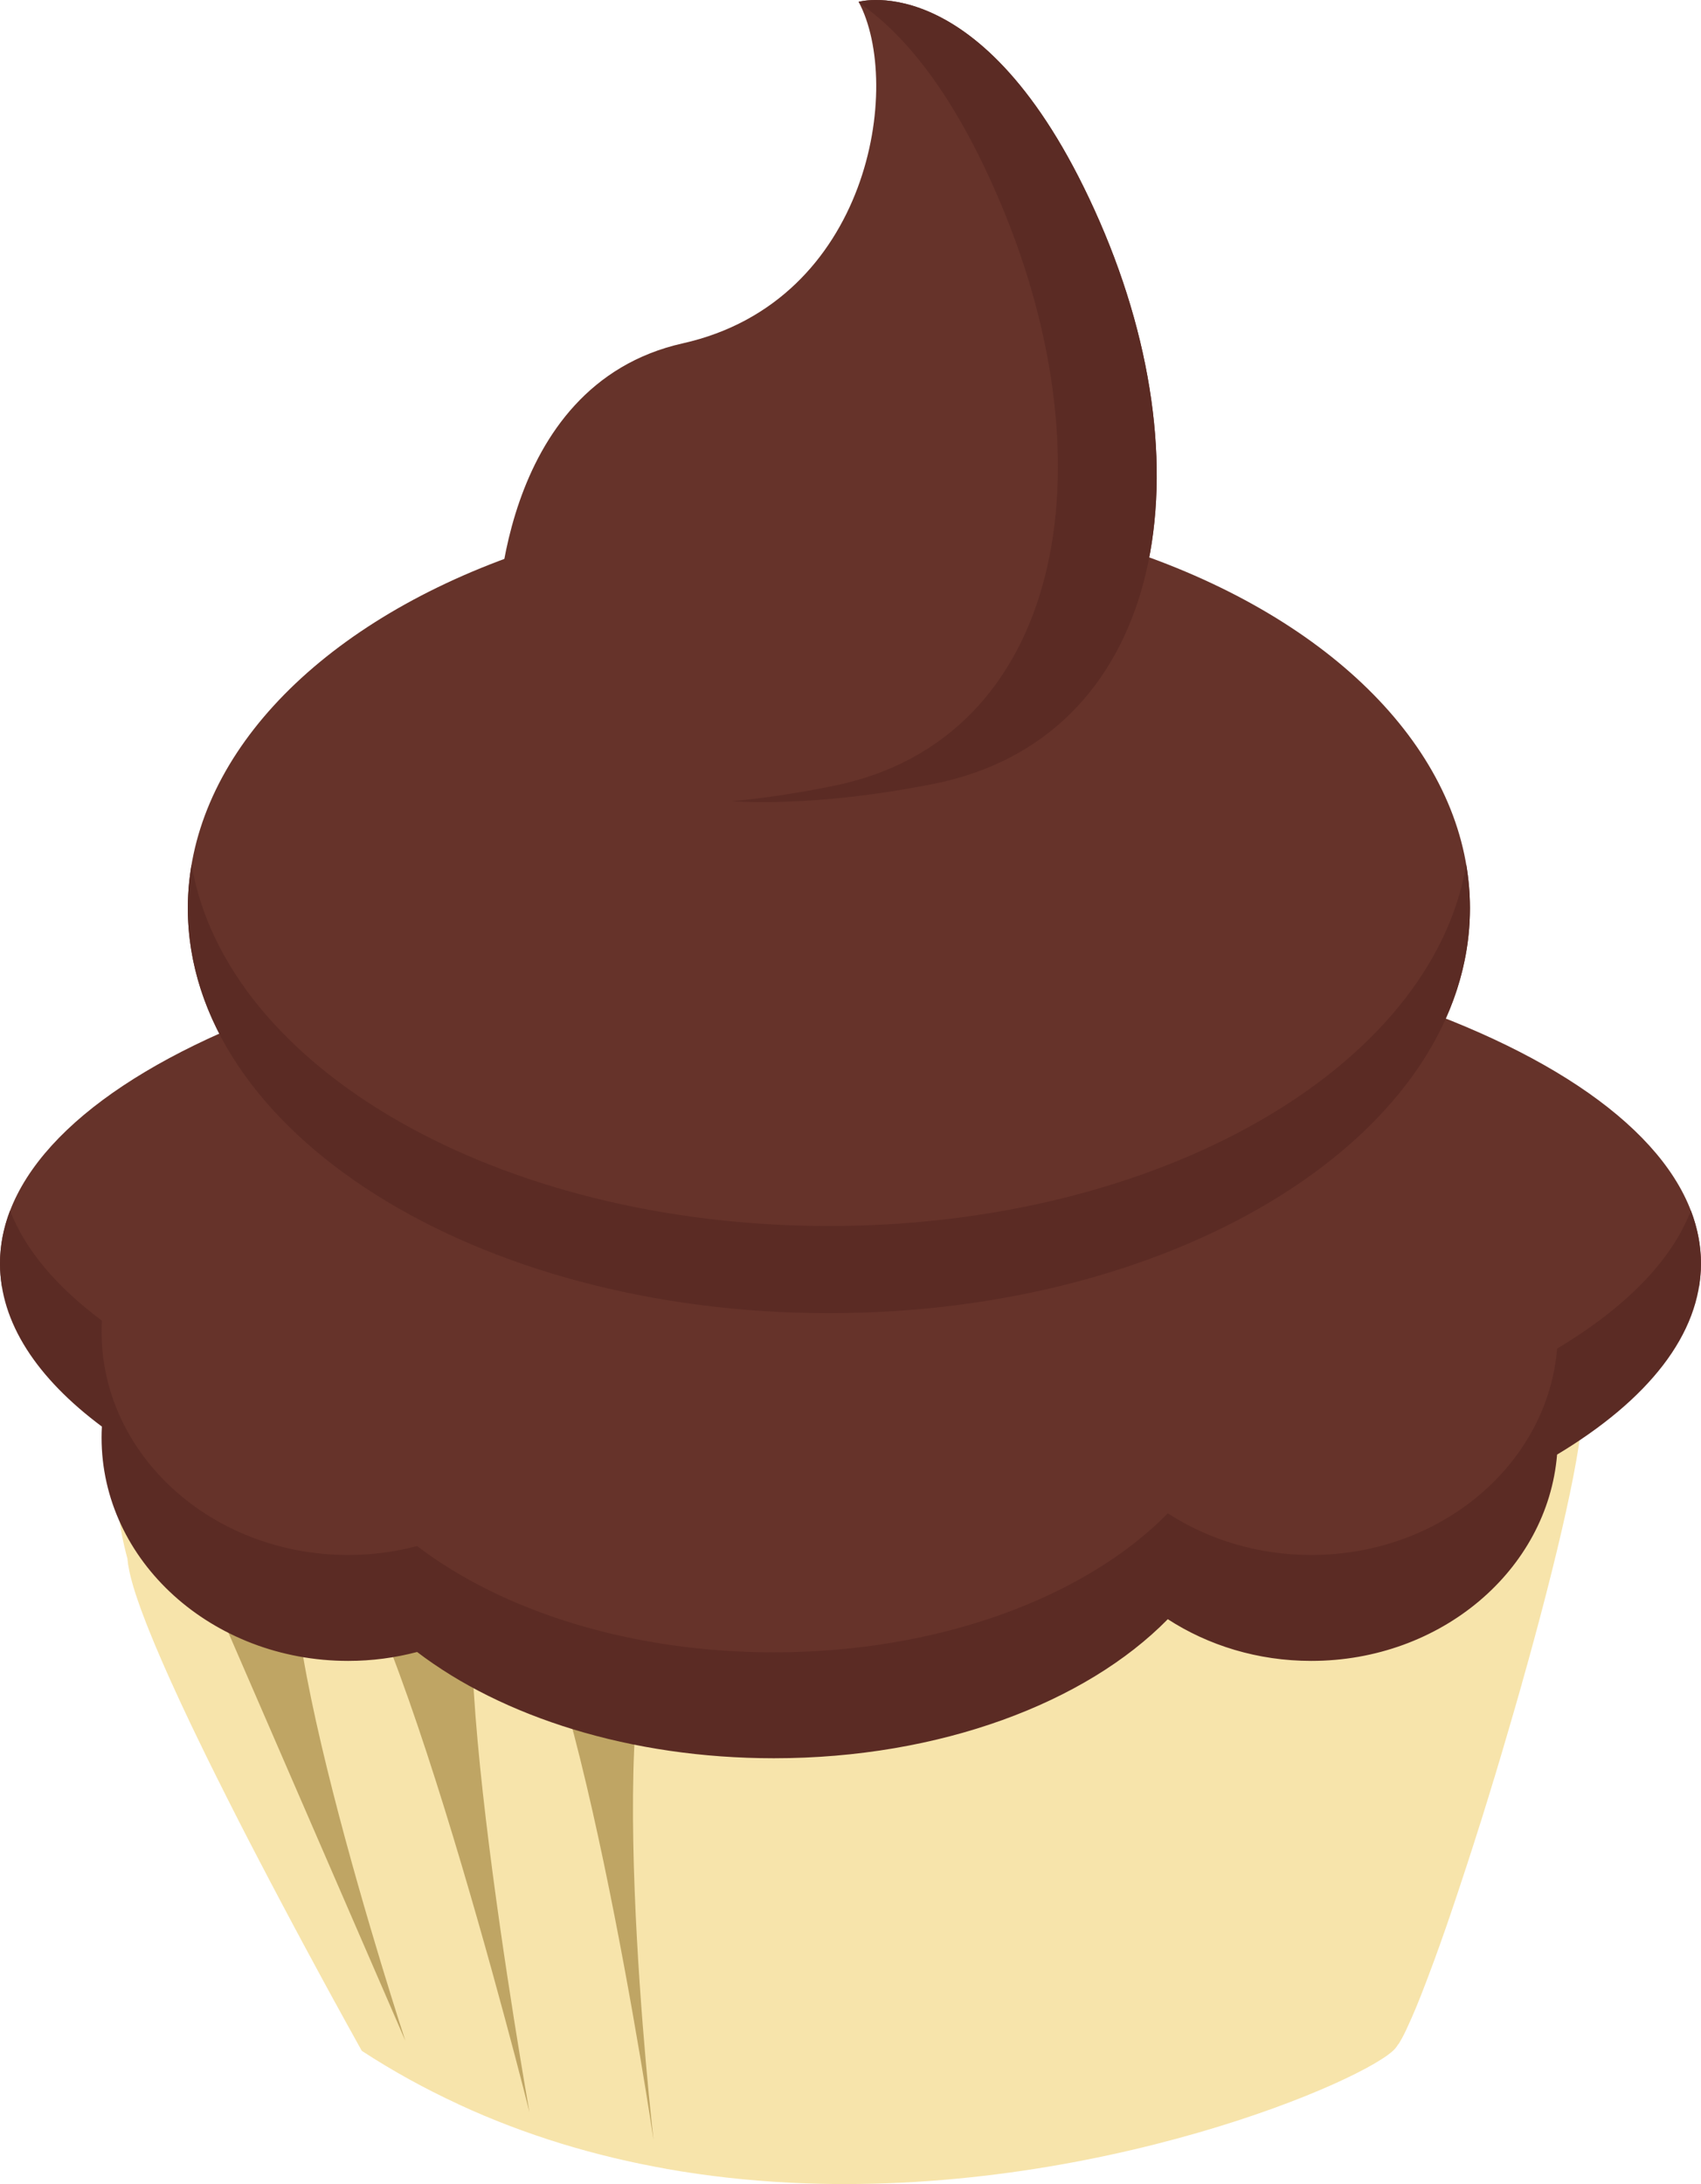 <svg version="1.1" id="图层_1" x="0px" y="0px" width="90.688px" height="116.457px" viewBox="0 0 90.688 116.457" enable-background="new 0 0 90.688 116.457" xml:space="preserve" xmlns:xml="http://www.w3.org/XML/1998/namespace" xmlns="http://www.w3.org/2000/svg" xmlns:xlink="http://www.w3.org/1999/xlink">
  <path fill="#F7E4AB" d="M74.579,108.958c0.054-0.085,0.11-0.187,0.172-0.296c0.013-0.023,0.024-0.051,0.039-0.075
	c0.063-0.116,0.125-0.243,0.192-0.385c0.011-0.021,0.021-0.041,0.028-0.062c0.063-0.134,0.127-0.273,0.193-0.427
	c0.017-0.032,0.03-0.065,0.047-0.104c0.069-0.161,0.146-0.334,0.222-0.516c0.021-0.052,0.042-0.104,0.063-0.154
	c0.075-0.185,0.151-0.373,0.231-0.573c0.021-0.056,0.043-0.111,0.063-0.164c0.068-0.179,0.142-0.359,0.212-0.55
	c0.021-0.057,0.042-0.108,0.064-0.168c0.082-0.217,0.166-0.441,0.252-0.674c0.029-0.08,0.06-0.164,0.091-0.244
	c0.085-0.23,0.17-0.467,0.257-0.709c0.029-0.086,0.062-0.172,0.092-0.26c0.074-0.207,0.147-0.418,0.225-0.634
	c0.039-0.108,0.076-0.219,0.115-0.33c0.077-0.225,0.155-0.454,0.235-0.688c0.037-0.106,0.071-0.213,0.108-0.319
	c0.091-0.265,0.181-0.53,0.271-0.806c0.036-0.108,0.072-0.221,0.108-0.331c0.087-0.259,0.173-0.517,0.258-0.779
	c0.033-0.106,0.068-0.213,0.104-0.319c0.084-0.26,0.17-0.521,0.254-0.783c0.033-0.103,0.064-0.203,0.099-0.308
	c0.1-0.307,0.196-0.618,0.297-0.933c0.031-0.104,0.063-0.205,0.099-0.309c0.103-0.326,0.202-0.652,0.305-0.983
	c0.022-0.07,0.045-0.142,0.066-0.214c0.096-0.312,0.19-0.622,0.286-0.938c0.021-0.066,0.041-0.133,0.063-0.201
	c0.105-0.354,0.213-0.705,0.318-1.061c0.023-0.081,0.049-0.16,0.071-0.24c0.106-0.361,0.215-0.725,0.32-1.09
	c0.016-0.047,0.028-0.094,0.042-0.141c0.113-0.385,0.226-0.771,0.336-1.156c0-0.003,0.003-0.008,0.003-0.01
	c0.114-0.399,0.229-0.799,0.342-1.195c0.011-0.033,0.019-0.064,0.025-0.098c0.112-0.398,0.225-0.799,0.335-1.194
	c0.001-0.009,0.005-0.017,0.007-0.026c1.797-6.502,3.133-12.43,2.856-14.139c-0.566-3.514-3.263,1.143-4.437,3.775l0,0
	c-0.063,0.14-0.121,0.272-0.176,0.399c-0.003,0.011-0.007,0.021-0.011,0.027c-0.047,0.11-0.09,0.217-0.129,0.315
	c-0.013,0.032-0.022,0.063-0.035,0.096c-0.037,0.097-0.069,0.188-0.099,0.27c-0.653,1.942-1.321,0.805-2.719-0.109
	c-1.254-0.818-2.606,1.453-3.651,3.375c-0.002,0.002-0.002,0.002-0.002,0.004c-0.12,0.22-0.236,0.438-0.349,0.642
	c-0.063,0.119-0.127,0.228-0.188,0.327c-0.027,0.044-0.055,0.081-0.079,0.12c-0.033,0.054-0.067,0.106-0.103,0.155
	c-0.029,0.043-0.062,0.078-0.09,0.119c-0.029,0.033-0.058,0.07-0.087,0.104c-0.03,0.036-0.063,0.067-0.096,0.104
	c-0.024,0.024-0.051,0.053-0.076,0.074c-0.032,0.031-0.065,0.059-0.1,0.084c-0.023,0.02-0.05,0.037-0.072,0.055
	c-0.035,0.021-0.069,0.043-0.104,0.063c-0.023,0.014-0.049,0.025-0.071,0.036c-0.035,0.016-0.071,0.03-0.107,0.042
	c-0.021,0.008-0.048,0.015-0.07,0.02c-0.038,0.01-0.074,0.021-0.113,0.023c-0.023,0.004-0.049,0.004-0.072,0.007
	c-0.04,0.003-0.08,0.006-0.122,0.005c-0.021,0-0.048-0.003-0.07-0.004c-0.043-0.004-0.086-0.006-0.134-0.012
	c-0.02-0.004-0.039-0.008-0.061-0.012c-0.084-0.015-0.17-0.033-0.262-0.059c-0.04-0.012-0.082-0.021-0.124-0.031
	c-0.033-0.013-0.069-0.021-0.105-0.035c-0.054-0.018-0.104-0.031-0.161-0.052c-0.024-0.009-0.053-0.019-0.077-0.024
	c-0.214-0.074-0.448-0.16-0.707-0.252c-0.011-0.002-0.021-0.006-0.029-0.01l0,0c-0.172-0.062-0.351-0.121-0.543-0.186
	c-1.554-0.5-2.049,0.292-2.971,1.393c-0.076,0.09-0.157,0.184-0.24,0.276c-0.03,0.036-0.062,0.071-0.095,0.106
	c-0.112,0.127-0.237,0.258-0.368,0.39c-0.037,0.036-0.076,0.073-0.115,0.11c-0.146,0.142-0.242-0.897-0.412-0.757
	c-0.111,0.092-0.222,0.16-0.328,0.221c-0.03,0.02-0.063,0.032-0.093,0.047c-0.085,0.042-0.172,0.074-0.254,0.1
	c-0.021,0.006-0.048,0.016-0.069,0.021c-0.104,0.022-0.209,0.034-0.312,0.033c-0.021,0-0.043-0.003-0.063-0.005
	c-0.086-0.004-0.17-0.019-0.254-0.036c-0.024-0.007-0.049-0.011-0.072-0.019c-0.211-0.06-0.417-0.158-0.625-0.287
	c-0.013-0.009-0.026-0.019-0.038-0.024c-0.591-0.382-1.232,0.189-1.861-0.349c-0.005-0.004-0.012-0.011-0.017-0.015H60.73
	c-0.545-0.467-1.119-0.878-1.758-1.034c-1.521-0.376-3.662,2.326-5.407,3.881c-0.021,0.021-0.044,0.041-0.066,0.062
	c-0.058,0.05-0.112,0.099-0.168,0.146c-0.033,0.028-0.066,0.057-0.101,0.081c-0.049,0.04-0.098,0.08-0.146,0.117
	c-0.045,0.035-0.088,0.065-0.131,0.101c-0.037,0.026-0.076,0.057-0.11,0.082c-0.078,0.055-0.154,0.104-0.23,0.151
	c-0.023,0.017-0.047,0.024-0.069,0.041c-0.056,0.03-0.107,0.063-0.159,0.087c-0.029,0.016-0.058,0.025-0.084,0.039
	c-0.048,0.021-0.095,0.041-0.141,0.059c-0.026,0.01-0.057,0.021-0.083,0.026c-0.045,0.015-0.089,0.022-0.132,0.032
	c-0.024,0.005-0.052,0.011-0.076,0.013c-0.045,0.006-0.089,0.007-0.133,0.006c-0.021-0.001-0.042,0.001-0.063-0.001
	c-0.063-0.007-0.123-0.019-0.183-0.04c-0.066-0.024-0.134-0.057-0.199-0.092c-0.019-0.011-0.035-0.021-0.056-0.032
	c-0.052-0.029-0.104-0.063-0.155-0.1c-0.017-0.012-0.029-0.021-0.045-0.03c-0.063-0.047-0.129-0.098-0.192-0.151
	c-0.019-0.016-0.035-0.029-0.054-0.045c-0.05-0.043-0.101-0.086-0.147-0.134c-0.022-0.021-0.047-0.043-0.067-0.063
	c-0.052-0.049-0.104-0.098-0.155-0.149c-0.044-0.043-0.089-0.089-0.134-0.135c-0.026-0.028-0.058-0.058-0.085-0.086
	c-1.318-1.355-2.9-3.201-5.823-0.69c-0.174,0.149-0.344,0.275-0.512,0.393c-0.049,0.033-0.096,0.063-0.144,0.097
	c-0.134,0.086-0.267,0.162-0.396,0.229c-0.037,0.02-0.073,0.041-0.107,0.059c-0.159,0.077-0.316,0.142-0.471,0.191
	c-0.041,0.015-0.08,0.022-0.121,0.035c-0.118,0.034-0.236,0.063-0.354,0.084c-0.046,0.008-0.092,0.019-0.137,0.023
	c-0.146,0.02-0.291,0.031-0.433,0.031c-0.023,0-0.049-0.004-0.071-0.004c-0.121-0.002-0.24-0.013-0.356-0.026
	c-0.052-0.008-0.102-0.017-0.152-0.024c-0.097-0.018-0.19-0.039-0.285-0.063c-0.045-0.012-0.09-0.021-0.134-0.035
	c-0.123-0.036-0.243-0.079-0.362-0.128c-0.06-0.024-0.118-0.052-0.178-0.077c-0.067-0.031-0.136-0.063-0.202-0.097
	c-0.063-0.032-0.128-0.064-0.191-0.099c-0.052-0.031-0.104-0.063-0.155-0.094c-0.137-0.08-0.271-0.164-0.4-0.252
	c-0.025-0.02-0.051-0.031-0.075-0.051c-0.088-0.063-0.177-0.123-0.264-0.188l0,0c-0.607-0.447-1.169-0.945-1.684-1.339
	c-1.174-0.896-1.906-0.338-3.027,0.394c-0.051,0.033-0.102,0.065-0.152,0.101c-0.058,0.036-0.117,0.072-0.177,0.108
	c-0.136,0.087-0.277,0.173-0.427,0.256c-0.021,0.011-0.038,0.021-0.058,0.033c-0.168,0.094-0.349,0.183-0.534,0.27
	c-0.046,0.021-0.093,0.042-0.139,0.063c-0.199,0.088-0.406,0.172-0.631,0.246c-0.153,0.052-0.294,0.092-0.428,0.129
	c-0.044,0.014-0.085,0.021-0.127,0.031c-0.084,0.021-0.168,0.041-0.246,0.057c-0.048,0.01-0.094,0.016-0.139,0.021
	c-0.065,0.012-0.129,0.02-0.189,0.023c-0.044,0.005-0.087,0.008-0.129,0.01c-0.057,0.002-0.107,0.001-0.159-0.002
	c-0.039-0.001-0.078-0.002-0.115-0.007c-0.051-0.005-0.099-0.015-0.146-0.025c-0.031-0.007-0.064-0.013-0.097-0.021
	c-0.057-0.019-0.109-0.039-0.163-0.063c-0.016-0.009-0.033-0.012-0.05-0.021c-0.065-0.033-0.13-0.074-0.19-0.121
	c-0.021-0.014-0.04-0.032-0.06-0.049c-0.043-0.035-0.085-0.07-0.126-0.111c-0.021-0.02-0.039-0.042-0.06-0.063
	c-0.042-0.045-0.083-0.094-0.125-0.145c-0.017-0.02-0.031-0.039-0.047-0.061c-0.051-0.063-0.102-0.129-0.15-0.201
	c-0.005-0.008-0.012-0.018-0.018-0.023c-0.377-0.537-0.807-1.297-1.561-2.238c-1.566-1.966-2.118-1.793-4.148-0.326v-0.002
	c-0.06,0.045-0.129,0.096-0.192,0.141c-0.161,0.117-0.332,0.242-0.514,0.375c-0.219,0.16-0.446,0.326-0.697,0.506
	c-0.099,0.072-0.196,0.129-0.292,0.178c-0.034,0.019-0.068,0.027-0.104,0.043c-0.061,0.025-0.12,0.051-0.182,0.068
	c-0.04,0.012-0.08,0.018-0.12,0.025c-0.052,0.012-0.105,0.021-0.159,0.025c-0.042,0.002-0.083,0.002-0.125,0.002
	c-0.049,0-0.098-0.002-0.146-0.008c-0.043-0.004-0.085-0.011-0.128-0.021c-0.046-0.01-0.092-0.021-0.14-0.032
	c-0.042-0.015-0.084-0.027-0.127-0.046c-0.044-0.018-0.087-0.034-0.132-0.057c-0.043-0.021-0.085-0.041-0.127-0.063
	c-0.043-0.023-0.085-0.053-0.127-0.078c-0.042-0.027-0.085-0.057-0.127-0.084c-0.041-0.029-0.081-0.063-0.121-0.094
	c-0.043-0.033-0.086-0.066-0.129-0.104c-0.036-0.031-0.071-0.066-0.108-0.101c-0.045-0.042-0.092-0.082-0.137-0.128
	c-0.002-0.002-0.003-0.004-0.006-0.006c-0.138-0.139-0.272-0.287-0.408-0.443c-0.015-0.018-0.029-0.035-0.045-0.053
	c-0.058-0.068-0.114-0.14-0.171-0.209c-0.021-0.025-0.04-0.051-0.061-0.074c-0.06-0.074-0.117-0.15-0.177-0.227
	c-0.017-0.021-0.032-0.043-0.049-0.064c-0.066-0.088-0.134-0.176-0.2-0.266c-0.002-0.002-0.003-0.004-0.004-0.006
	c-0.183-0.246-0.362-0.494-0.544-0.733c-0.007-0.011-0.017-0.022-0.023-0.033l0,0c-1.025-1.368-2.025-2.468-3.162-1.31
	c-0.157,0.16-0.303,0.313-0.436,0.453c-1.98,2.12-1.252,1.959-5.32-1.861C4.696,75.746,6.794,83.1,6.794,83.1
	c0.006,0.084,0.021,0.188,0.034,0.286c-0.002-0.007-0.005-0.013-0.008-0.019c0.004,0.025,0.013,0.062,0.018,0.088
	c0.013,0.09,0.031,0.188,0.053,0.288c0.017,0.073,0.032,0.151,0.051,0.233c0.026,0.109,0.058,0.227,0.09,0.346
	c0.023,0.086,0.048,0.174,0.074,0.265c0.039,0.128,0.081,0.265,0.125,0.399c0.031,0.096,0.063,0.189,0.098,0.291
	c0.049,0.146,0.103,0.295,0.157,0.449c0.037,0.104,0.076,0.207,0.116,0.313c0.062,0.164,0.124,0.33,0.19,0.5
	c0.042,0.106,0.085,0.219,0.131,0.33c0.07,0.18,0.146,0.36,0.223,0.548c0.046,0.111,0.094,0.227,0.141,0.339
	c0.083,0.195,0.167,0.394,0.254,0.595c0.051,0.114,0.102,0.231,0.151,0.351c0.093,0.209,0.186,0.42,0.281,0.635
	c0.052,0.115,0.104,0.231,0.157,0.349c0.101,0.226,0.202,0.448,0.309,0.676c0.054,0.117,0.108,0.231,0.162,0.353
	c0.108,0.231,0.219,0.47,0.332,0.707c0.055,0.117,0.11,0.231,0.166,0.353c0.117,0.244,0.233,0.487,0.354,0.737
	c0.056,0.112,0.109,0.228,0.165,0.341c0.124,0.254,0.248,0.51,0.374,0.769c0.054,0.11,0.107,0.221,0.162,0.33
	c0.129,0.262,0.259,0.522,0.39,0.786c0.056,0.108,0.109,0.221,0.166,0.33c0.135,0.27,0.268,0.535,0.402,0.804
	c0.053,0.103,0.104,0.203,0.155,0.305c0.137,0.273,0.274,0.544,0.413,0.815c0.052,0.103,0.104,0.205,0.158,0.308
	c0.139,0.272,0.278,0.545,0.419,0.816c0.048,0.094,0.096,0.187,0.145,0.28c0.144,0.274,0.285,0.551,0.428,0.823
	c0.045,0.086,0.09,0.171,0.136,0.257c0.146,0.281,0.292,0.563,0.438,0.84c0.035,0.063,0.069,0.131,0.104,0.195
	c0.15,0.289,0.302,0.574,0.45,0.854c0.033,0.063,0.064,0.125,0.1,0.188c0.146,0.279,0.294,0.556,0.438,0.824
	c0.034,0.065,0.07,0.132,0.105,0.198c0.142,0.265,0.281,0.525,0.417,0.779c0.029,0.058,0.059,0.108,0.086,0.162
	c0.142,0.264,0.281,0.521,0.416,0.772c0.021,0.036,0.038,0.071,0.06,0.108c0.14,0.258,0.276,0.513,0.408,0.758
	c0.024,0.041,0.046,0.08,0.067,0.123c0.126,0.231,0.25,0.462,0.369,0.68c0.023,0.044,0.046,0.085,0.07,0.128
	c0.116,0.216,0.229,0.424,0.338,0.621c0.005,0.01,0.011,0.019,0.016,0.026c0.246,0.451,0.468,0.854,0.659,1.201
	c0.021,0.039,0.037,0.069,0.059,0.106c0.167,0.302,0.314,0.565,0.427,0.769c0.021,0.039,0.034,0.063,0.053,0.099
	c0.154,0.276,0.245,0.438,0.245,0.438c1.665,1.087,3.372,2.021,5.104,2.824c0.01,0.006,0.02,0.01,0.029,0.017
	c3.62,1.681,7.355,2.782,11.083,3.445v0.001c0.011,0.001,0.021,0.003,0.032,0.007c2.185,0.387,4.363,0.622,6.517,0.732v0.001
	c0.007,0,0.015,0,0.021,0c16.349,0.834,30.937-5.531,32.313-7.158c0.048-0.056,0.103-0.133,0.156-0.219
	C74.559,108.99,74.568,108.977,74.579,108.958z" class="color c1"/>
  <path fill="#BFA564" d="M9.046,79.829l12.563,28.972c0,0-8.602-26.191-5.072-27.515s11.689,31.319,11.689,31.319
	s-5.624-31.649-1.654-29.556c3.971,2.095,8.271,31.043,8.271,31.043s-2.978-25.86,0.884-28.838c3.858-2.979-7.721-5.403-7.721-5.403
	L13.67,78.311L9.046,79.829z" class="color c2"/>
  <path fill="#66332A" d="M5.432,72.869c-0.013,0.193-0.017,0.392-0.017,0.589c0,6.574,5.888,11.905,13.15,11.905
	c1.275,0,2.506-0.168,3.673-0.477c4.535,3.463,11.371,5.666,19.019,5.666c8.864,0,16.639-2.963,21.004-7.412
	c2.154,1.396,4.793,2.223,7.646,2.223c6.926,0,12.598-4.85,13.109-11.002c3.61-2.17,6.1-4.668,7.132-7.36
	c0.201,0.529,0.342,1.065,0.432,1.608c0.066-0.409,0.106-0.821,0.106-1.237c0-10.104-20.301-18.295-45.346-18.295
	C20.299,49.077,0,57.268,0,67.372c0,0.416,0.039,0.828,0.106,1.235c0.089-0.541,0.229-1.077,0.432-1.605
	C1.343,69.098,3.025,71.074,5.432,72.869z" class="color c3"/>
  <ellipse fill="#66332A" cx="44.192" cy="48.421" rx="34.178" ry="21.593" class="color c3"/>
  <path fill="#66332A" d="M26.51,33.917c-0.065-0.579-0.066-13.379,9.898-15.613c9.966-2.235,11.742-13.772,9.369-18.207
	c0,0,6.893-1.951,12.849,11.712c5.953,13.666,3.271,27.596-8.896,29.995C37.558,44.198,27.459,42.334,26.51,33.917z" class="color c3"/>
  <path fill="#5B2B24" d="M44.46,41.897C56.63,39.419,59.312,25,53.356,10.856c-2.551-6.056-5.271-9.142-7.549-10.7
	c-0.012-0.019-0.02-0.042-0.029-0.06c0,0,6.893-1.951,12.849,11.712c5.953,13.666,3.271,27.596-8.896,29.995
	c-3.859,0.759-7.513,1.087-10.729,0.919C40.753,42.558,42.582,42.28,44.46,41.897z" class="color c4"/>
  <path fill="#5B2B24" d="M44.192,65.366c-17.631,0-32.142-8.437-33.978-19.271c-0.13,0.766-0.199,1.542-0.199,2.326
	c0,11.927,15.302,21.593,34.177,21.593c18.874,0,34.177-9.666,34.177-21.593c0-0.784-0.07-1.56-0.197-2.326
	C76.333,56.929,61.825,65.366,44.192,65.366z" class="color c4"/>
  <path fill="#5B2B24" d="M83.017,71.906c-0.513,6.152-6.185,11.001-13.109,11.001c-2.854,0-5.491-0.825-7.646-2.222
	c-4.365,4.448-12.14,7.412-21.004,7.412c-7.646,0-14.482-2.203-19.019-5.666c-1.167,0.308-2.396,0.476-3.673,0.476
	c-7.264,0-13.15-5.331-13.15-11.905c0-0.197,0.004-0.395,0.017-0.589c-2.407-1.795-4.09-3.772-4.895-5.867
	C0.185,65.468,0,66.411,0,67.372c0,3.146,1.966,6.104,5.432,8.688c-0.012,0.192-0.017,0.394-0.017,0.588
	c0,6.576,5.887,11.906,13.15,11.906c1.275,0,2.508-0.169,3.673-0.476c4.535,3.462,11.371,5.666,19.019,5.666
	c8.864,0,16.639-2.965,21.003-7.414c2.154,1.396,4.794,2.224,7.646,2.224c6.927,0,12.599-4.85,13.109-11
	c4.846-2.91,7.67-6.414,7.67-10.185c0-0.961-0.187-1.904-0.537-2.826C89.116,67.238,86.628,69.736,83.017,71.906z" class="color c4"/>
</svg>